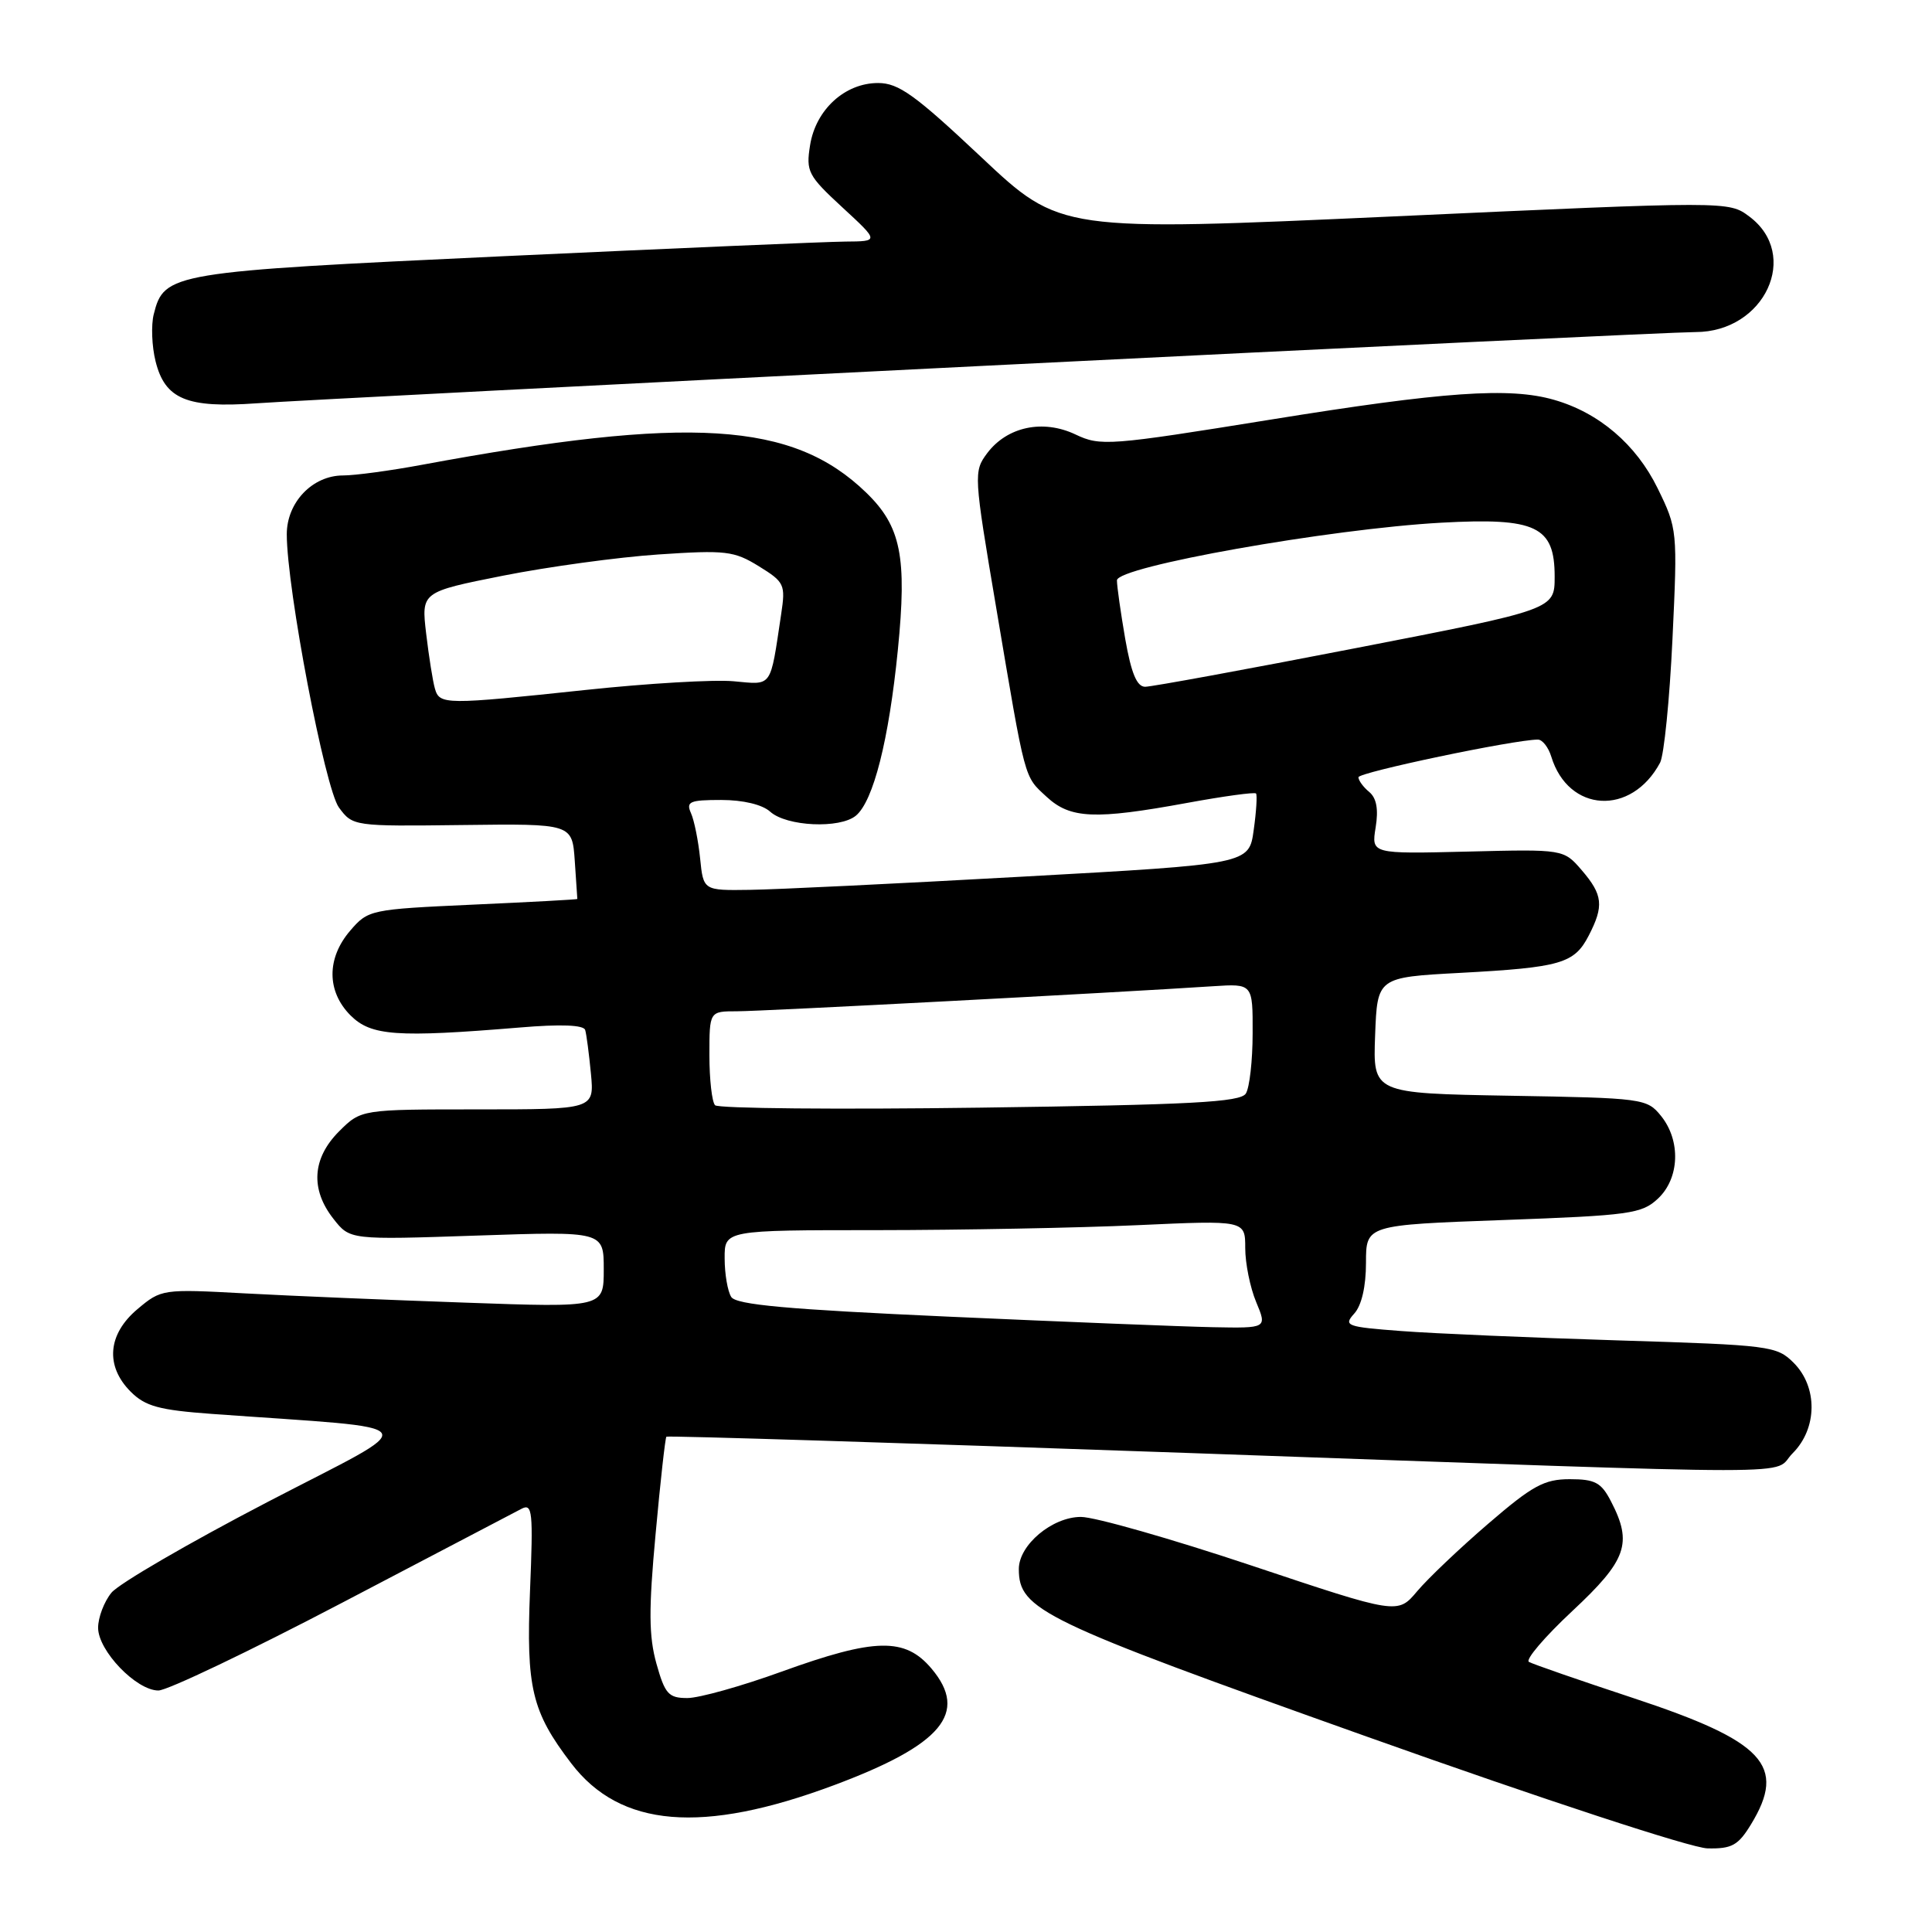 <?xml version="1.0" encoding="UTF-8" standalone="no"?>
<!DOCTYPE svg PUBLIC "-//W3C//DTD SVG 1.1//EN" "http://www.w3.org/Graphics/SVG/1.1/DTD/svg11.dtd" >
<svg xmlns="http://www.w3.org/2000/svg" xmlns:xlink="http://www.w3.org/1999/xlink" version="1.1" viewBox="0 0 256 256">
 <g >
 <path fill="currentColor"
d=" M 232.01 241.75 C 236.77 233.95 233.80 230.75 216.44 225.01 C 209.32 222.66 203.09 220.50 202.59 220.21 C 202.09 219.92 204.68 216.89 208.34 213.47 C 215.56 206.73 216.35 204.50 213.47 198.95 C 212.18 196.44 211.36 196.00 208.00 196.00 C 204.62 196.00 203.06 196.85 197.21 201.89 C 193.44 205.13 189.20 209.16 187.78 210.85 C 185.20 213.92 185.20 213.92 165.88 207.46 C 155.25 203.91 145.06 201.00 143.23 201.00 C 139.43 201.00 135.00 204.71 135.00 207.90 C 135.00 213.32 137.98 214.75 181.11 230.11 C 204.70 238.51 224.12 244.88 226.26 244.92 C 229.48 244.99 230.32 244.52 232.01 241.75 Z  M 110.50 236.55 C 124.82 231.20 128.37 226.97 123.44 221.11 C 119.93 216.94 115.96 217.02 103.57 221.50 C 98.25 223.43 92.63 225.00 91.08 225.00 C 88.59 225.00 88.11 224.47 86.98 220.44 C 85.97 216.81 85.94 213.29 86.87 203.26 C 87.50 196.32 88.15 190.52 88.30 190.37 C 88.45 190.22 119.60 191.19 157.53 192.53 C 242.68 195.54 234.55 195.54 237.55 192.55 C 240.82 189.27 240.88 183.79 237.67 180.58 C 235.43 178.34 234.57 178.23 214.42 177.61 C 202.92 177.25 189.99 176.70 185.69 176.37 C 178.39 175.82 177.99 175.67 179.44 174.06 C 180.42 172.99 181.00 170.46 181.00 167.33 C 181.00 162.32 181.00 162.32 199.19 161.66 C 215.99 161.05 217.55 160.83 219.69 158.82 C 222.56 156.13 222.74 151.14 220.09 147.86 C 218.23 145.56 217.72 145.49 200.05 145.19 C 181.92 144.87 181.92 144.87 182.21 137.19 C 182.50 129.50 182.50 129.50 193.50 128.91 C 206.83 128.19 208.60 127.67 210.51 123.98 C 212.55 120.04 212.39 118.57 209.60 115.32 C 207.19 112.52 207.19 112.52 194.45 112.84 C 181.71 113.15 181.71 113.15 182.28 109.64 C 182.67 107.24 182.40 105.75 181.43 104.94 C 180.64 104.29 180.00 103.41 180.00 102.99 C 180.00 102.34 200.66 98.00 203.78 98.00 C 204.37 98.00 205.17 99.01 205.55 100.25 C 207.82 107.69 216.17 108.16 219.97 101.06 C 220.49 100.08 221.23 92.72 221.61 84.70 C 222.29 70.29 222.27 70.07 219.64 64.69 C 216.80 58.89 211.87 54.68 205.92 52.98 C 200.02 51.28 191.32 51.89 168.31 55.61 C 146.93 59.06 145.82 59.14 142.51 57.57 C 138.19 55.52 133.44 56.54 130.80 60.06 C 129.00 62.48 129.02 62.91 132.00 80.52 C 135.93 103.80 135.66 102.78 138.69 105.59 C 141.83 108.49 145.07 108.63 157.30 106.39 C 162.14 105.50 166.25 104.94 166.43 105.14 C 166.60 105.34 166.47 107.53 166.12 110.00 C 165.50 114.50 165.50 114.50 135.50 116.16 C 119.00 117.08 102.73 117.87 99.35 117.91 C 93.20 118.00 93.20 118.00 92.77 113.75 C 92.53 111.41 91.99 108.71 91.56 107.75 C 90.88 106.22 91.38 106.00 95.56 106.00 C 98.47 106.00 101.01 106.61 102.05 107.55 C 104.22 109.51 111.28 109.84 113.41 108.08 C 115.73 106.15 117.78 98.06 118.97 86.12 C 120.20 73.76 119.39 69.74 114.77 65.27 C 105.05 55.86 91.43 55.01 55.90 61.59 C 51.72 62.37 47.02 63.00 45.46 63.00 C 41.41 63.00 38.00 66.56 38.00 70.79 C 38.00 77.99 43.06 104.48 44.91 107.00 C 46.74 109.48 46.85 109.50 61.28 109.32 C 75.82 109.14 75.82 109.14 76.16 114.07 C 76.35 116.78 76.50 119.06 76.50 119.12 C 76.50 119.19 70.27 119.53 62.66 119.87 C 49.08 120.49 48.78 120.55 46.41 123.31 C 43.26 126.97 43.28 131.37 46.45 134.55 C 49.17 137.26 52.53 137.50 68.87 136.15 C 74.31 135.69 77.34 135.81 77.54 136.48 C 77.71 137.04 78.05 139.64 78.30 142.25 C 78.75 147.00 78.75 147.00 63.30 147.00 C 47.85 147.00 47.85 147.00 44.92 149.92 C 41.37 153.48 41.10 157.59 44.19 161.51 C 46.37 164.29 46.37 164.29 63.19 163.72 C 80.00 163.15 80.00 163.15 80.00 168.20 C 80.00 173.26 80.00 173.26 61.75 172.61 C 51.71 172.26 38.53 171.71 32.45 171.38 C 21.53 170.79 21.37 170.81 18.20 173.48 C 14.26 176.80 13.92 181.01 17.32 184.41 C 19.25 186.34 21.07 186.84 28.07 187.35 C 57.28 189.47 56.43 188.11 35.38 199.06 C 25.01 204.46 15.73 209.85 14.76 211.05 C 13.79 212.24 13.00 214.33 13.00 215.69 C 13.00 218.73 18.06 224.00 20.99 224.00 C 22.17 224.00 33.12 218.77 45.32 212.38 C 57.52 205.99 68.22 200.38 69.11 199.92 C 70.55 199.17 70.66 200.27 70.23 210.79 C 69.71 223.65 70.46 226.80 75.69 233.65 C 82.18 242.16 93.04 243.07 110.50 236.55 Z  M 130.84 48.45 C 179.97 46.00 222.19 44.00 224.66 44.00 C 233.84 44.00 238.60 33.75 231.78 28.68 C 229.06 26.65 229.06 26.65 184.78 28.67 C 140.50 30.68 140.50 30.68 130.04 20.84 C 121.25 12.57 119.07 11.00 116.35 11.00 C 111.95 11.00 108.09 14.53 107.34 19.24 C 106.78 22.73 107.06 23.27 111.62 27.48 C 116.50 31.98 116.50 31.98 112.00 32.01 C 109.53 32.03 89.13 32.91 66.68 33.95 C 22.60 36.01 21.75 36.15 20.37 41.65 C 20.01 43.09 20.12 45.89 20.61 47.86 C 21.86 52.90 24.75 54.10 34.00 53.44 C 38.12 53.14 81.70 50.90 130.84 48.45 Z  M 125.62 174.46 C 104.34 173.50 97.54 172.89 96.89 171.85 C 96.42 171.11 96.02 168.81 96.02 166.75 C 96.00 163.00 96.00 163.00 116.25 163.00 C 127.39 162.99 142.91 162.70 150.75 162.34 C 165.00 161.69 165.00 161.69 165.00 165.38 C 165.00 167.40 165.65 170.62 166.45 172.53 C 167.90 176.00 167.90 176.00 160.70 175.86 C 156.74 175.78 140.96 175.15 125.62 174.46 Z  M 94.75 146.45 C 94.34 146.02 94.00 143.04 94.00 139.83 C 94.00 134.00 94.00 134.00 97.65 134.00 C 100.92 134.00 147.55 131.55 160.75 130.68 C 166.00 130.34 166.00 130.34 165.98 136.92 C 165.98 140.54 165.57 144.13 165.08 144.90 C 164.36 146.05 157.85 146.39 129.85 146.77 C 110.96 147.03 95.16 146.88 94.75 146.45 Z  M 57.63 91.25 C 57.35 90.29 56.83 87.01 56.47 83.97 C 55.82 78.44 55.82 78.44 66.66 76.28 C 72.62 75.10 81.88 73.83 87.23 73.47 C 96.17 72.87 97.26 73.00 100.55 75.03 C 103.95 77.13 104.10 77.45 103.51 81.37 C 102.02 91.30 102.41 90.74 97.20 90.27 C 94.62 90.03 85.80 90.55 77.62 91.42 C 58.96 93.40 58.25 93.40 57.63 91.25 Z  M 149.10 84.67 C 148.50 81.19 148.00 77.69 148.00 76.90 C 148.00 75.08 176.19 70.08 190.97 69.26 C 203.56 68.57 206.00 69.73 206.00 76.40 C 206.00 80.76 206.00 80.76 179.64 85.88 C 165.14 88.70 152.59 91.00 151.74 91.00 C 150.64 91.00 149.90 89.22 149.10 84.67 Z "/>
</g>
</svg>